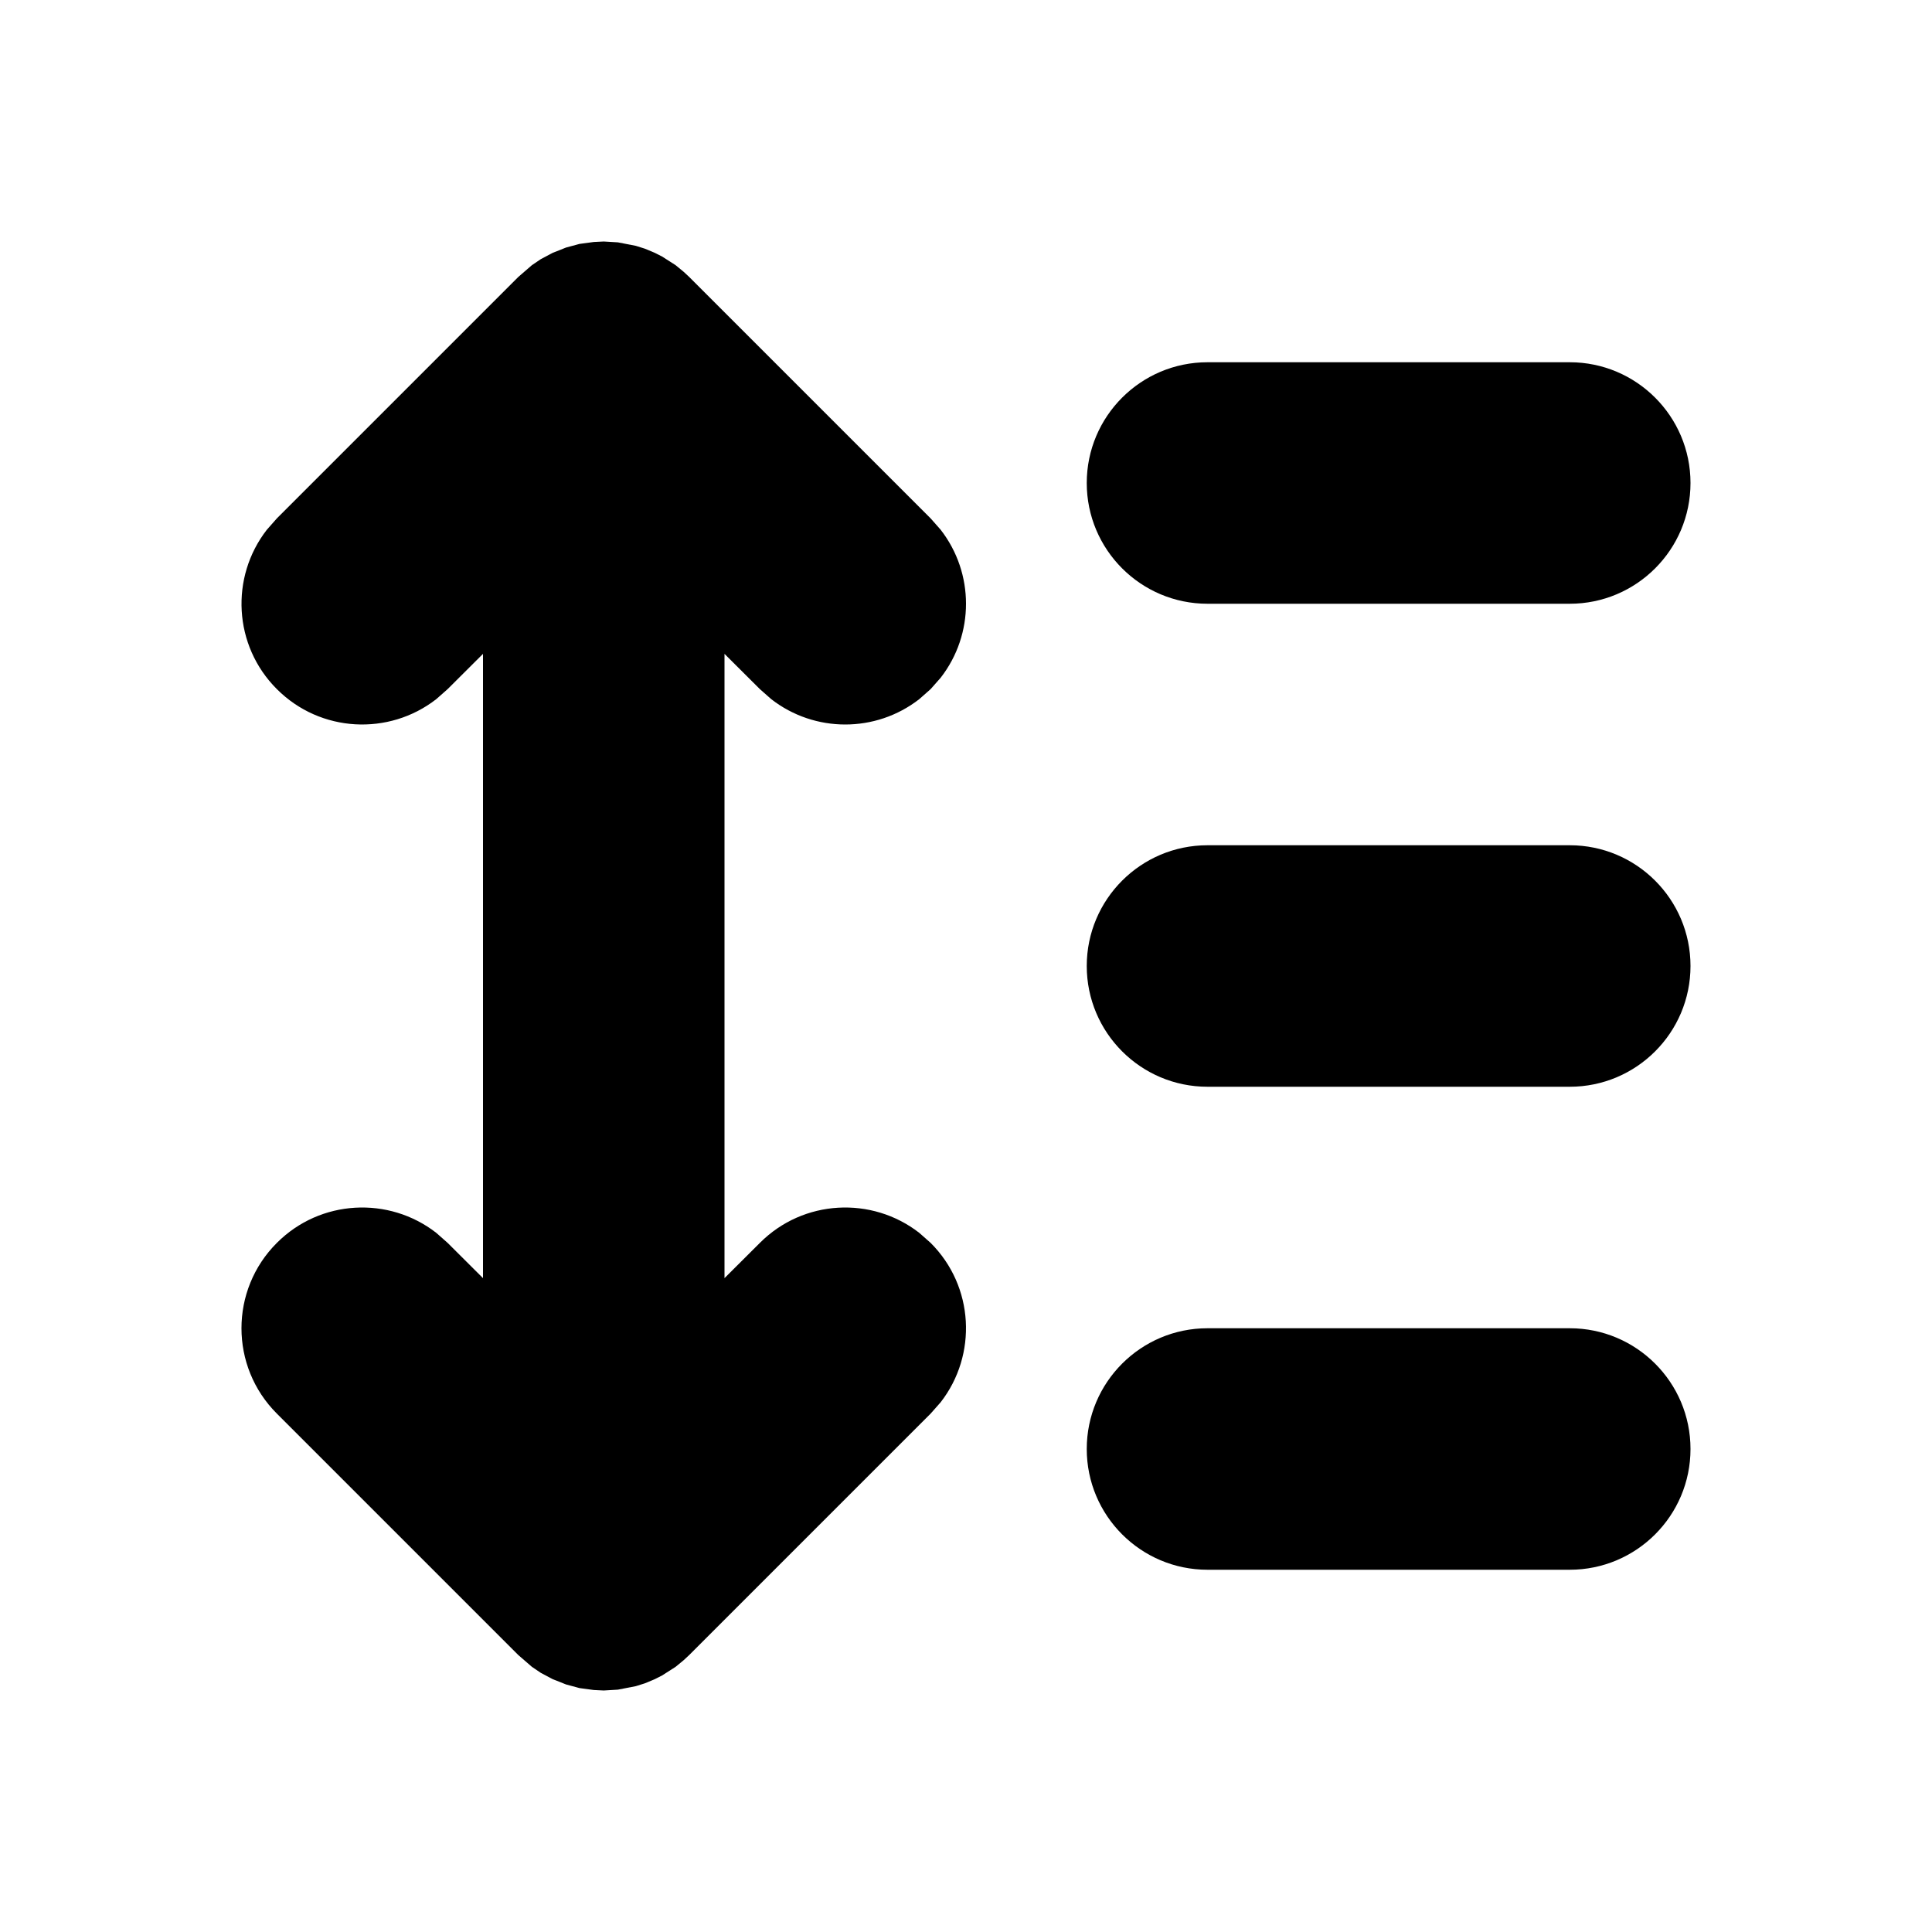 <svg width="16" height="16" viewBox="0 0 16 16" fill="none" xmlns="http://www.w3.org/2000/svg">
<path fill-rule="evenodd" clip-rule="evenodd" d="M6 10.585L6.293 10.293C6.653 9.932 7.221 9.905 7.613 10.21L7.707 10.293C8.068 10.653 8.095 11.221 7.79 11.613L7.707 11.707L5.707 13.707L5.663 13.748L5.595 13.804L5.484 13.875L5.423 13.906L5.342 13.94L5.266 13.964L5.117 13.993L5 14L4.918 13.996L4.799 13.98L4.688 13.95L4.577 13.906L4.479 13.854L4.405 13.804L4.293 13.707L2.293 11.707C1.902 11.317 1.902 10.683 2.293 10.293C2.653 9.932 3.221 9.905 3.613 10.21L3.707 10.293L4 10.585V5.415L3.707 5.707L3.613 5.79C3.221 6.095 2.653 6.068 2.293 5.707C1.932 5.347 1.905 4.779 2.21 4.387L2.293 4.293L4.293 2.293L4.405 2.196L4.479 2.146L4.577 2.094L4.688 2.05L4.799 2.02L4.918 2.004L5 2L5.117 2.007L5.266 2.036L5.342 2.06L5.423 2.094L5.484 2.125L5.595 2.196L5.663 2.252L5.707 2.293L7.707 4.293L7.79 4.387C8.07 4.747 8.07 5.253 7.79 5.613L7.707 5.707L7.613 5.79C7.253 6.07 6.747 6.07 6.387 5.79L6.293 5.707L6 5.415V10.585ZM13 11C13.552 11 14 11.448 14 12C14 12.552 13.552 13 13 13H10C9.448 13 9 12.552 9 12C9 11.448 9.448 11 10 11H13ZM13 7C13.552 7 14 7.448 14 8C14 8.552 13.552 9 13 9H10C9.448 9 9 8.552 9 8C9 7.448 9.448 7 10 7H13ZM13 3C13.552 3 14 3.448 14 4C14 4.552 13.552 5 13 5H10C9.448 5 9 4.552 9 4C9 3.448 9.448 3 10 3H13Z" fill="black"/>
</svg>
